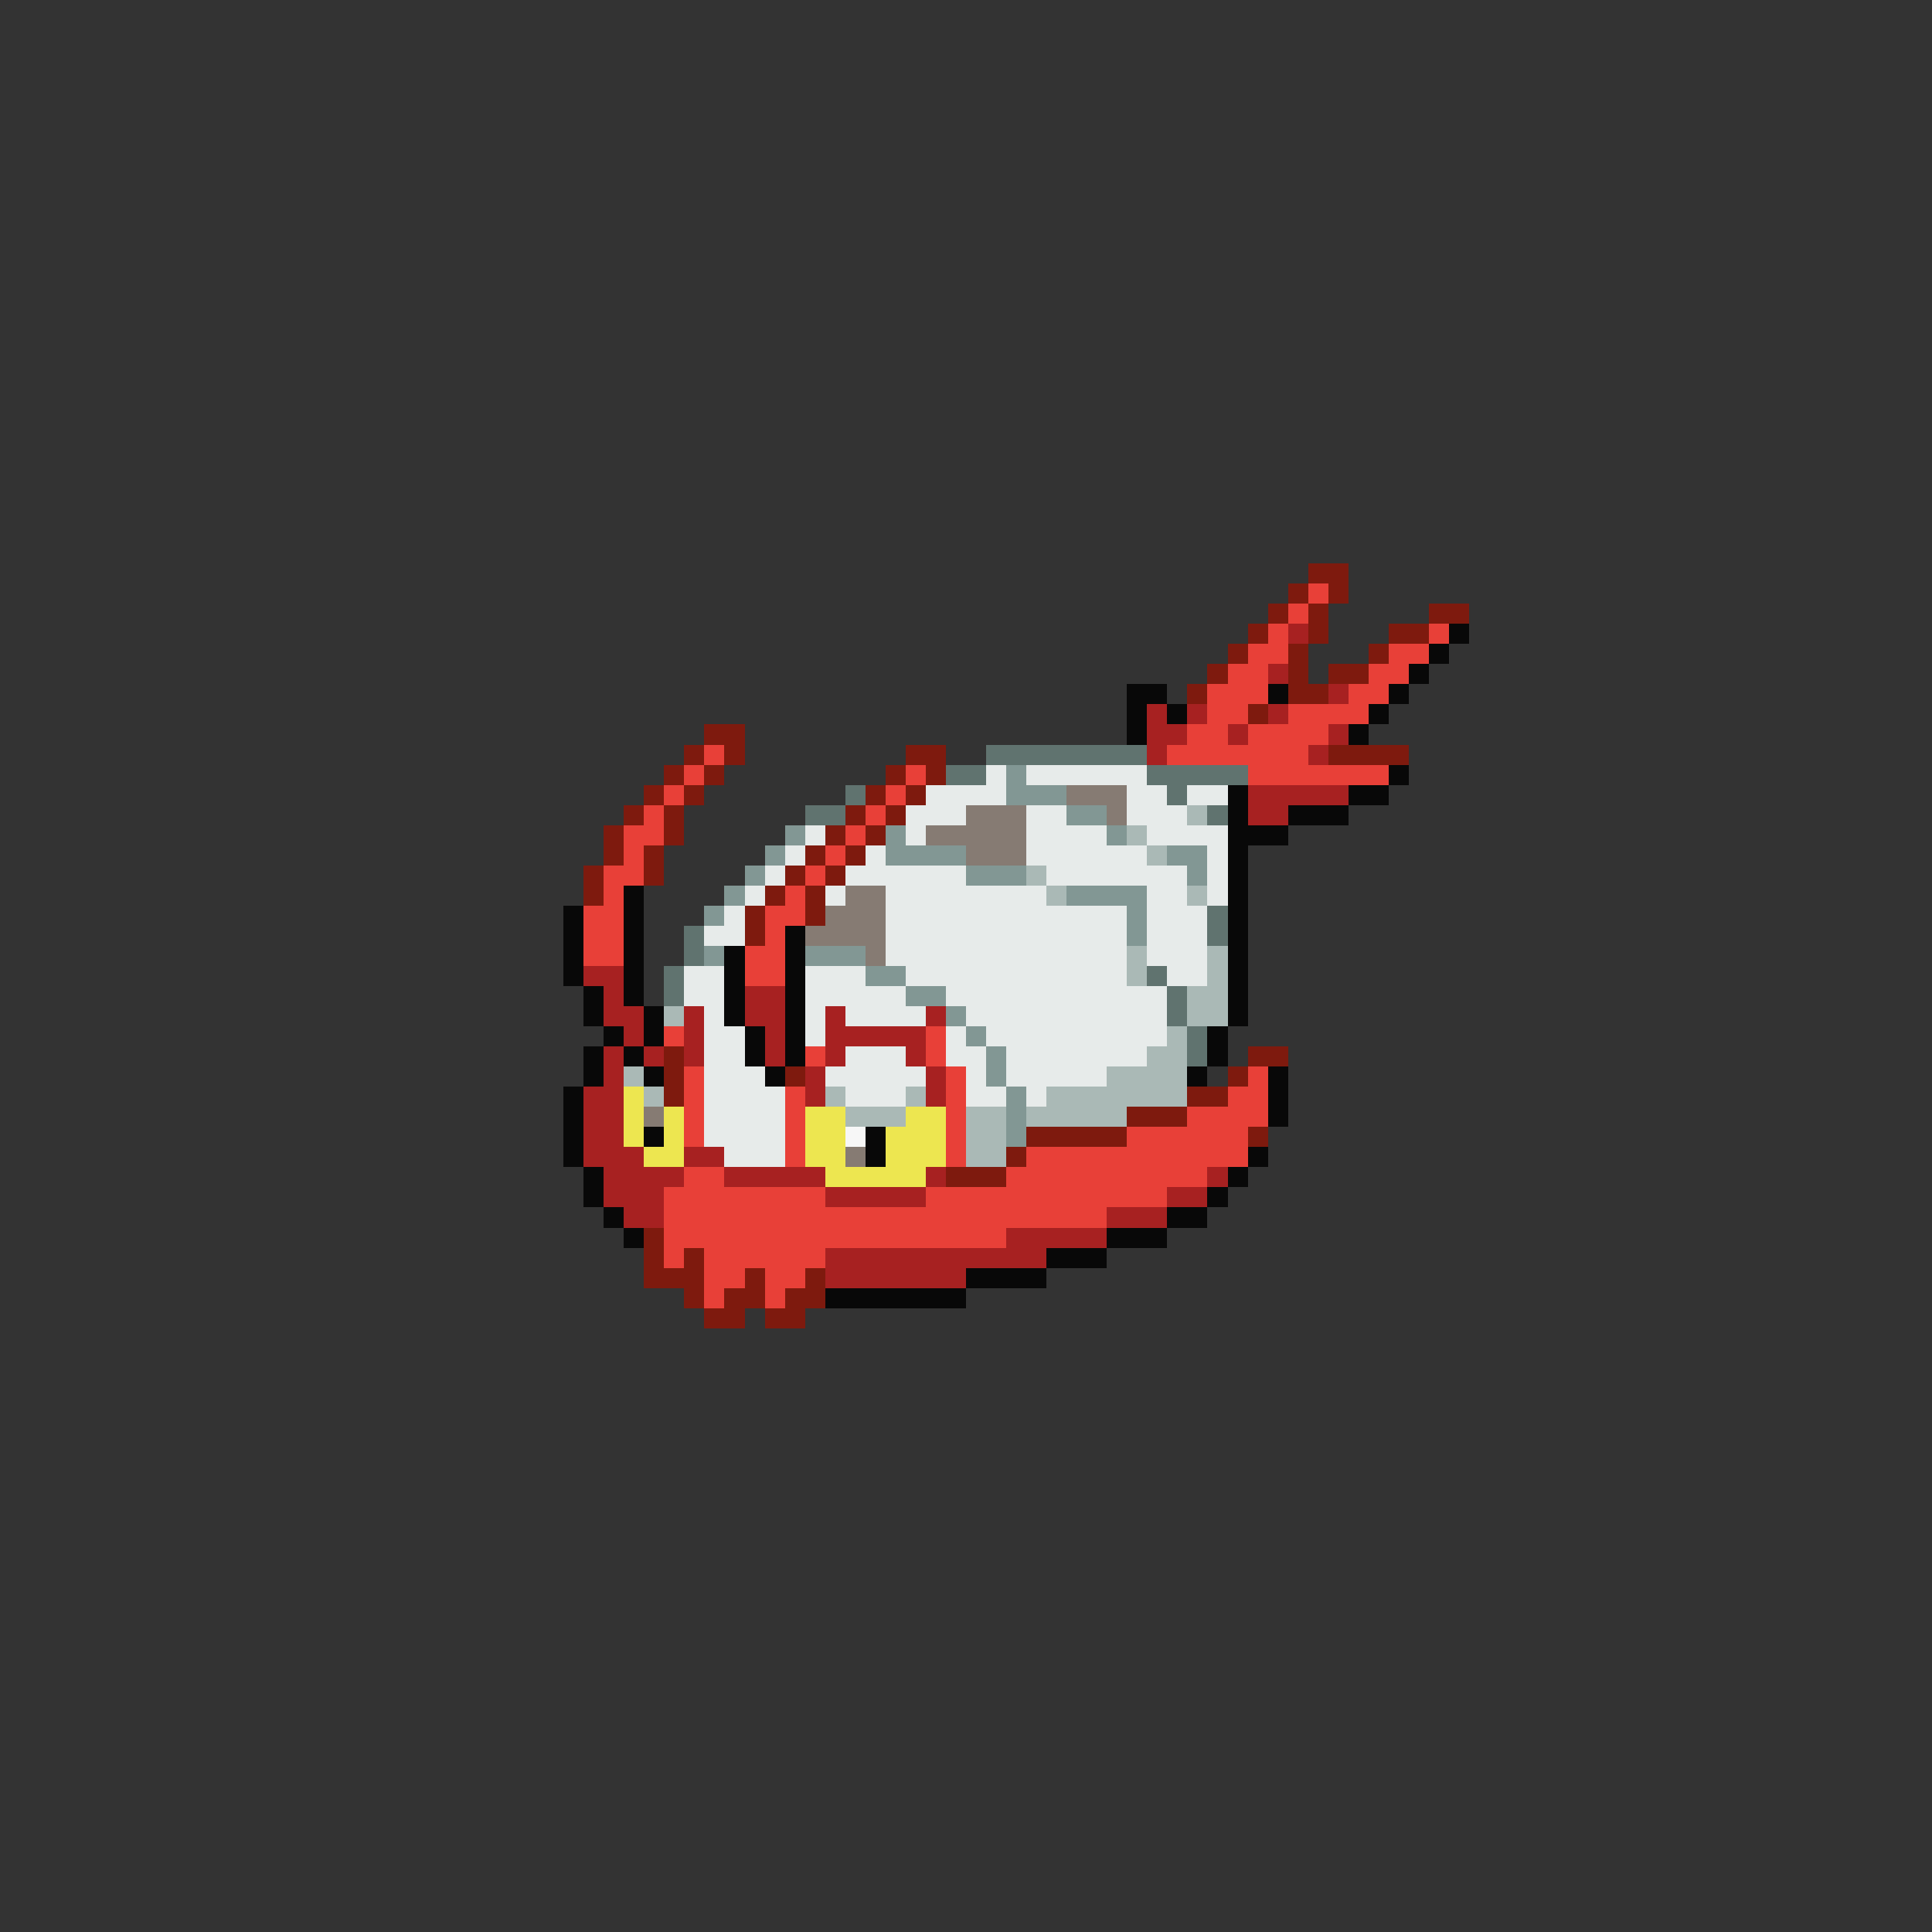 <svg xmlns="http://www.w3.org/2000/svg" viewBox="0 -0.5 96 96" shape-rendering="crispEdges">
<rect x="0" y="-0.5" width="96" height="96" fill="#333333" stroke="none"/>
<path stroke="#7e1a0e" d="M65 28h2M64 29h1M66 29h1M63 30h1M65 30h1M71 30h2M62 31h1M65 31h1M69 31h2M61 32h1M64 32h1M68 32h1M60 33h1M64 33h1M66 33h2M59 34h1M64 34h2M62 35h1M35 36h2M34 37h1M36 37h1M45 37h2M66 37h4M33 38h1M35 38h1M44 38h1M46 38h1M32 39h1M34 39h1M43 39h1M45 39h1M31 40h1M33 40h1M42 40h1M44 40h1M30 41h1M33 41h1M41 41h1M43 41h1M30 42h1M32 42h1M40 42h1M42 42h1M29 43h1M32 43h1M39 43h1M41 43h1M29 44h1M38 44h1M40 44h1M37 45h1M40 45h1M37 46h1M33 52h1M62 52h2M33 53h1M39 53h1M61 53h1M33 54h1M59 54h2M56 55h3M51 56h5M62 56h1M50 57h1M47 58h3M32 61h1M32 62h1M34 62h1M32 63h3M37 63h1M40 63h1M34 64h1M36 64h2M39 64h2M35 65h2M38 65h2" />
<path stroke="#e84038" d="M65 29h1M64 30h1M63 31h1M71 31h1M62 32h2M69 32h2M61 33h2M68 33h2M60 34h3M67 34h2M60 35h2M64 35h4M59 36h2M62 36h4M35 37h1M58 37h7M34 38h1M45 38h1M62 38h7M33 39h1M44 39h1M32 40h1M43 40h1M31 41h2M42 41h1M31 42h1M41 42h1M30 43h2M40 43h1M30 44h1M39 44h1M29 45h2M38 45h2M29 46h2M38 46h1M29 47h2M37 47h2M37 48h2M33 51h1M46 51h1M40 52h1M46 52h1M34 53h1M47 53h1M62 53h1M34 54h1M39 54h1M47 54h1M61 54h2M34 55h1M39 55h1M47 55h1M59 55h4M34 56h1M39 56h1M47 56h1M56 56h6M39 57h1M47 57h1M51 57h11M34 58h2M50 58h10M33 59h8M46 59h12M33 60h22M33 61h17M33 62h1M35 62h6M35 63h2M38 63h2M35 64h1M38 64h1" />
<path stroke="#a72121" d="M64 31h1M63 33h1M66 34h1M57 35h1M59 35h1M63 35h1M57 36h2M61 36h1M66 36h1M57 37h1M65 37h1M62 39h5M62 40h2M29 48h2M30 49h1M37 49h2M30 50h2M34 50h1M37 50h2M41 50h1M46 50h1M31 51h1M34 51h1M38 51h1M41 51h5M30 52h1M32 52h1M34 52h1M38 52h1M41 52h1M45 52h1M30 53h1M40 53h1M46 53h1M29 54h2M40 54h1M46 54h1M29 55h2M29 56h2M29 57h3M34 57h2M30 58h4M36 58h5M46 58h1M60 58h1M30 59h3M41 59h5M58 59h2M31 60h2M55 60h3M50 61h5M41 62h11M41 63h7" />
<path stroke="#080808" d="M72 31h1M71 32h1M70 33h1M56 34h2M63 34h1M69 34h1M56 35h1M58 35h1M68 35h1M56 36h1M67 36h1M69 38h1M61 39h1M67 39h2M61 40h1M64 40h3M61 41h3M61 42h1M61 43h1M31 44h1M61 44h1M28 45h1M31 45h1M61 45h1M28 46h1M31 46h1M39 46h1M61 46h1M28 47h1M31 47h1M36 47h1M39 47h1M61 47h1M28 48h1M31 48h1M36 48h1M39 48h1M61 48h1M29 49h1M31 49h1M36 49h1M39 49h1M61 49h1M29 50h1M32 50h1M36 50h1M39 50h1M61 50h1M30 51h1M32 51h1M37 51h1M39 51h1M60 51h1M29 52h1M31 52h1M37 52h1M39 52h1M60 52h1M29 53h1M32 53h1M38 53h1M59 53h1M63 53h1M28 54h1M63 54h1M28 55h1M63 55h1M28 56h1M32 56h1M43 56h1M28 57h1M43 57h1M62 57h1M29 58h1M61 58h1M29 59h1M60 59h1M30 60h1M58 60h2M31 61h1M55 61h3M52 62h3M48 63h4M41 64h7" />
<path stroke="#60736f" d="M49 37h8M47 38h2M57 38h5M42 39h1M58 39h1M40 40h2M60 40h1M60 45h1M34 46h1M60 46h1M34 47h1M33 48h1M57 48h1M33 49h1M58 49h1M58 50h1M59 51h1M59 52h1" />
<path stroke="#e7ebea" d="M49 38h1M51 38h6M46 39h4M56 39h2M59 39h2M45 40h3M51 40h2M56 40h3M40 41h1M45 41h1M51 41h4M57 41h4M39 42h1M43 42h1M51 42h6M60 42h1M38 43h1M42 43h6M52 43h7M60 43h1M37 44h1M41 44h1M44 44h8M57 44h2M60 44h1M36 45h1M44 45h12M57 45h3M35 46h2M44 46h12M57 46h3M44 47h12M57 47h3M34 48h2M40 48h3M45 48h11M58 48h2M34 49h2M40 49h5M47 49h11M35 50h1M40 50h1M42 50h4M48 50h10M35 51h2M40 51h1M47 51h1M49 51h9M35 52h2M42 52h3M47 52h2M50 52h7M35 53h3M41 53h5M48 53h1M50 53h5M35 54h4M42 54h3M48 54h2M51 54h1M35 55h4M35 56h4M36 57h3" />
<path stroke="#829794" d="M50 38h1M50 39h3M53 40h2M39 41h1M44 41h1M55 41h1M38 42h1M44 42h4M58 42h2M37 43h1M48 43h3M59 43h1M36 44h1M53 44h4M35 45h1M56 45h1M56 46h1M35 47h1M40 47h3M43 48h2M45 49h2M47 50h1M48 51h1M49 52h1M49 53h1M50 54h1M50 55h1M50 56h1" />
<path stroke="#867b73" d="M53 39h3M48 40h3M55 40h1M46 41h5M48 42h3M42 44h2M41 45h3M40 46h4M43 47h1M32 55h1M42 57h1" />
<path stroke="#aab9b6" d="M59 40h1M56 41h1M57 42h1M51 43h1M52 44h1M59 44h1M56 47h1M60 47h1M56 48h1M60 48h1M59 49h2M33 50h1M59 50h2M58 51h1M57 52h2M31 53h1M55 53h4M32 54h1M41 54h1M45 54h1M52 54h7M42 55h3M48 55h2M51 55h5M48 56h2M48 57h2" />
<path stroke="#ede650" d="M31 54h1M31 55h1M33 55h1M40 55h2M45 55h2M31 56h1M33 56h1M40 56h2M44 56h3M32 57h2M40 57h2M44 57h3M41 58h5" />
<path stroke="#f7f7f7" d="M42 56h1" />
</svg>